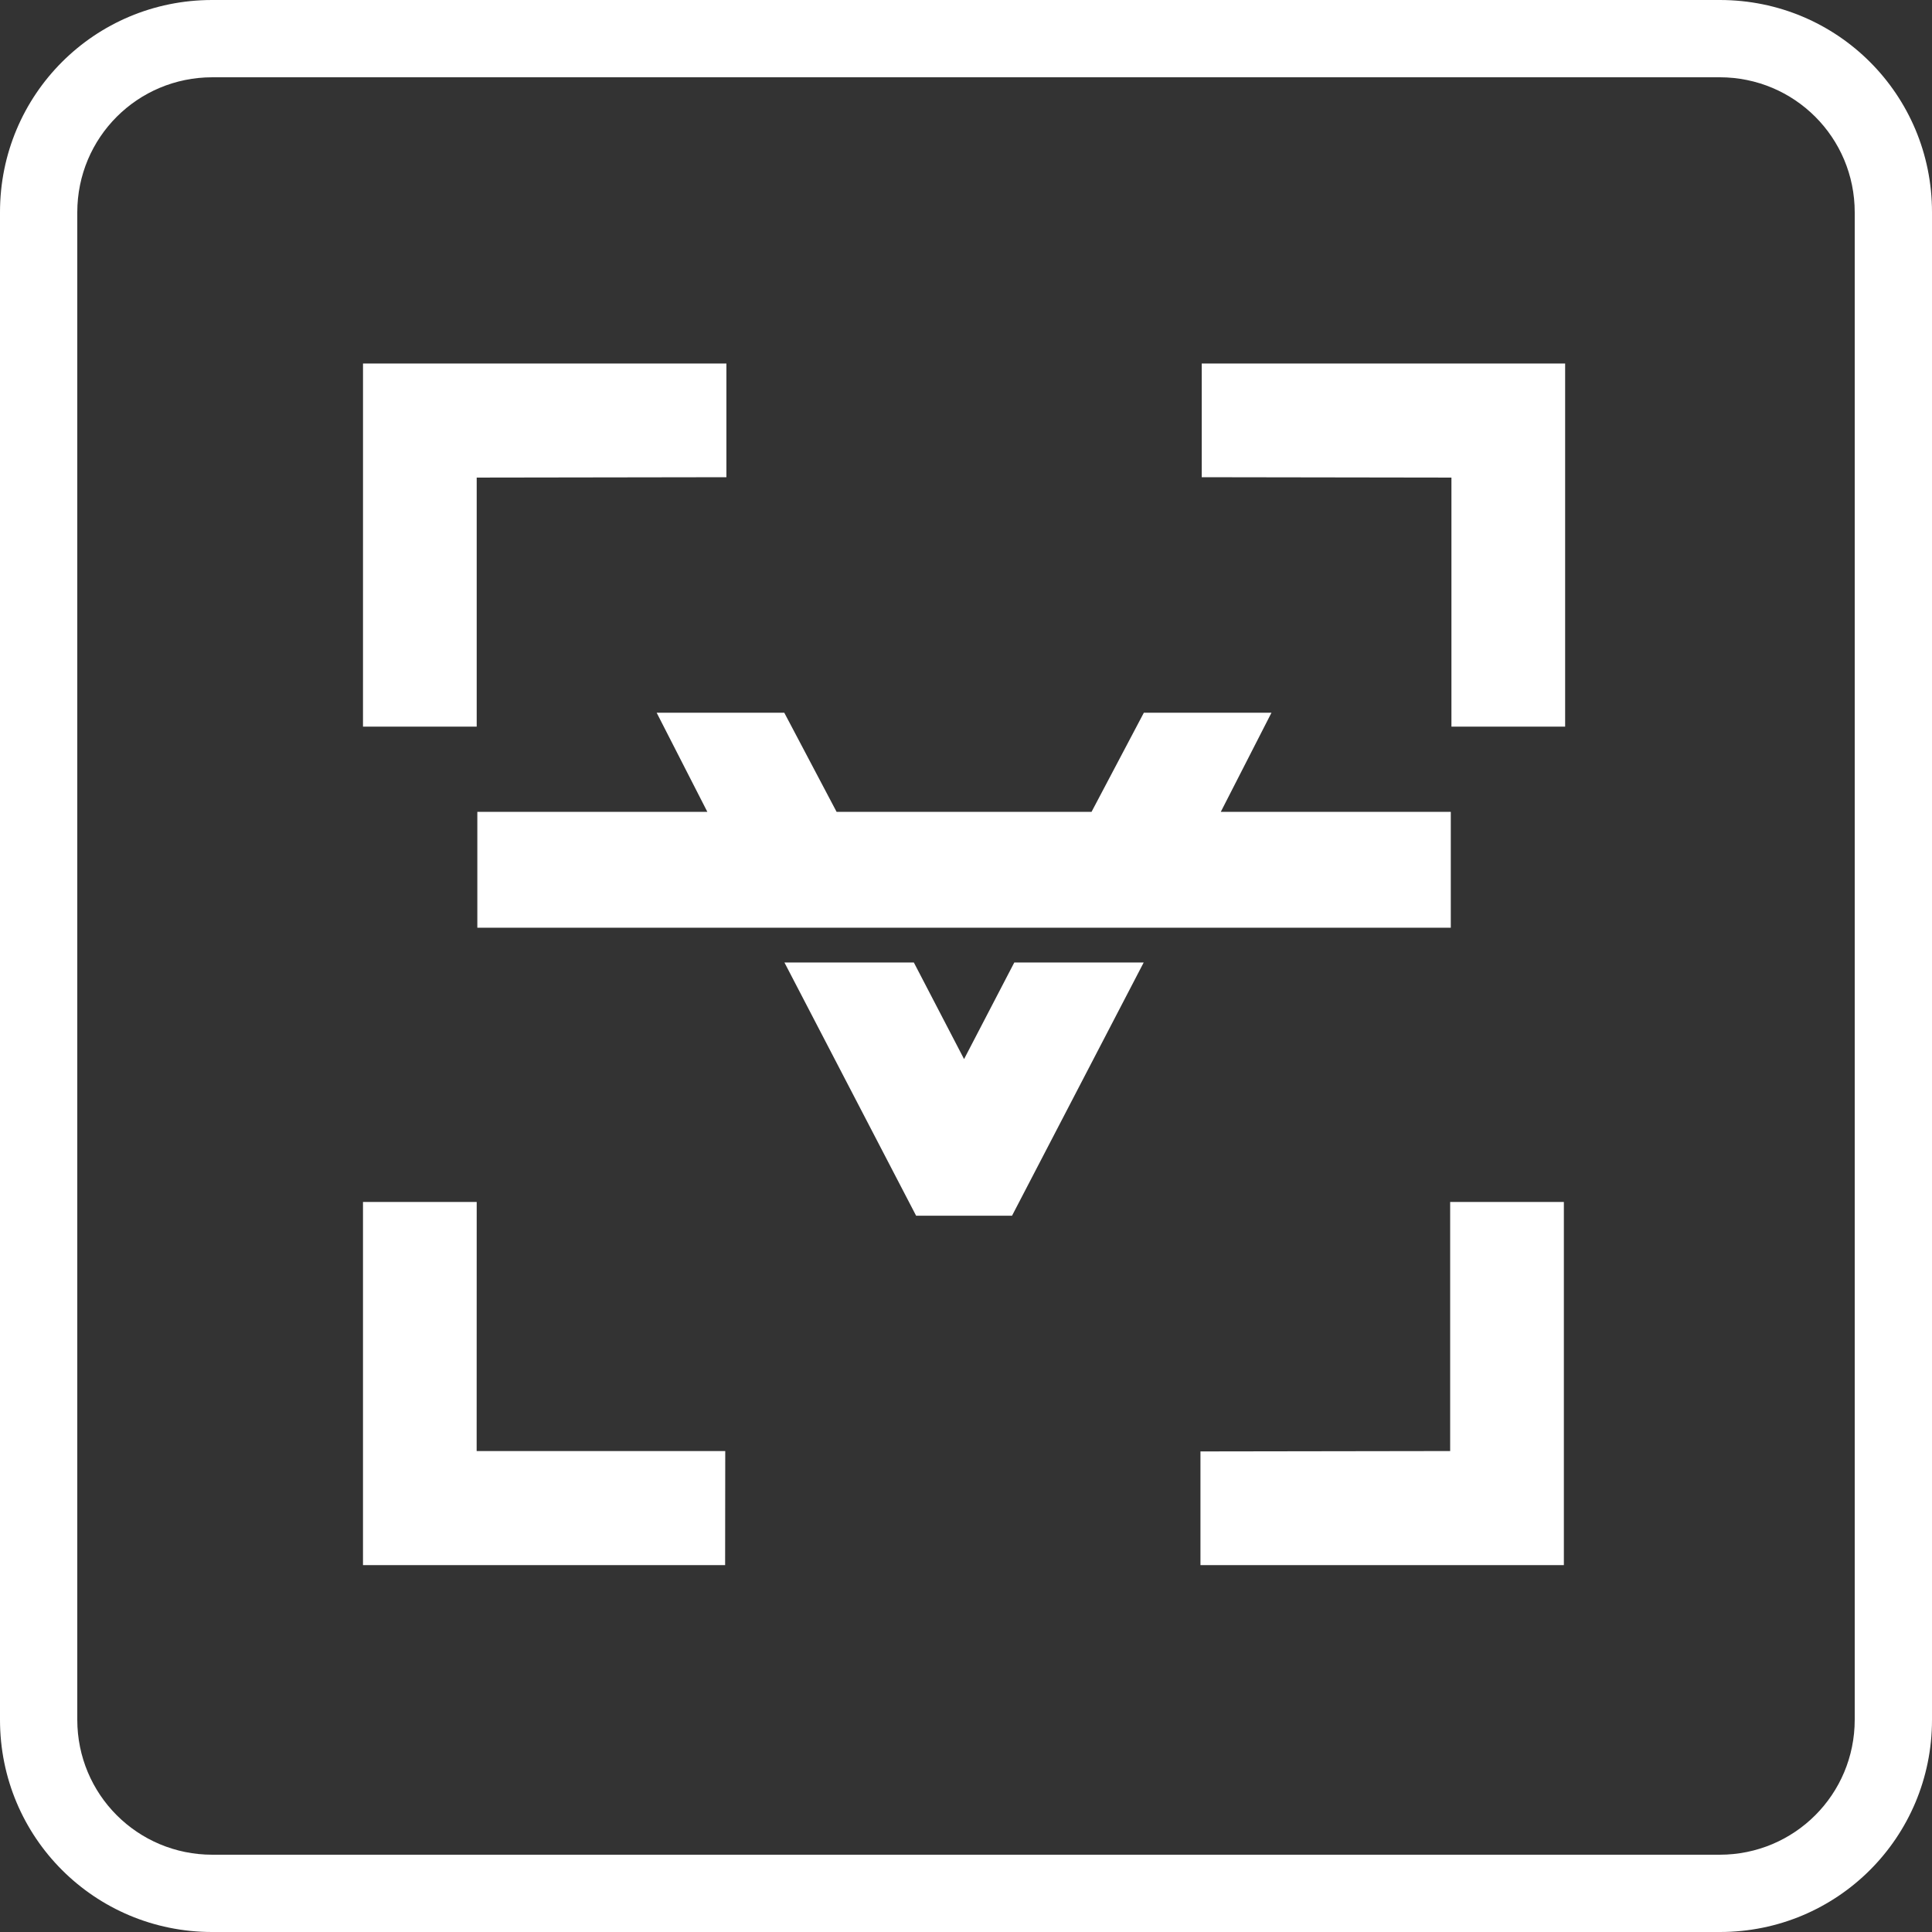 <?xml version="1.0" encoding="UTF-8" standalone="no"?>
<svg
   xmlns:dc="http://purl.org/dc/elements/1.1/"
   xmlns:cc="http://creativecommons.org/ns#"
   xmlns:rdf="http://www.w3.org/1999/02/22-rdf-syntax-ns#"
   xmlns:svg="http://www.w3.org/2000/svg"
   xmlns="http://www.w3.org/2000/svg"
   width="3530.242"
   height="3530.244"
   viewBox="0 0 934.043 934.044"
   version="1.1"
   id="svg8">
  <rect x="0" y="0" width="934.043" height="934.044" fill="#333333" stroke="none"/>
  <defs
     id="defs2" />
  <g
     id="layer1"
     transform="translate(2043.439,234.086)">
    <path
       id="rect2080-4"
       style="fill:#ffffff;fill-opacity:1;stroke:none;stroke-width:0.183;stroke-miterlimit:4;stroke-dasharray:none"
       d="m -1940.874,-234.086 c -56.821,0 -102.565,45.744 -102.565,102.565 v 728.914 c 0,56.821 45.744,102.565 102.565,102.565 h 728.913 c 56.821,0 102.565,-45.744 102.565,-102.565 v -728.914 c 0,-56.821 -45.744,-102.565 -102.565,-102.565 z m 0.096,37.361 h 728.722 c 36.175,0 65.299,29.123 65.299,65.299 V 597.297 c 0,36.176 -29.123,65.299 -65.299,65.299 h -728.722 c -36.176,0 -65.299,-29.124 -65.299,-65.299 v -728.722 c 0,-36.176 29.123,-65.299 65.299,-65.299 z" />
    <g
       id="g2134-9"
       transform="matrix(0.708,0,0,0.708,-5010.776,-2759.328)"
       style="fill:#ffffff;fill-opacity:1">
      <g
         id="g2124-3"
         transform="translate(0.435,-9.155)"
         style="fill:#ffffff;fill-opacity:1">
        <path
           style="fill:#ffffff;fill-opacity:1;stroke:none;stroke-width:0.265px;stroke-linecap:butt;stroke-linejoin:miter;stroke-opacity:1"
           d="m 4639.124,4062.574 h 87.148 l 35.714,67.676 h 174.096 l 35.714,-67.676 h 87.148 l -34.608,67.676 h 157.064 v 79.135 H 4516.668 V 4130.25 h 157.064 z"
           id="path2076-3" />
        <path
           style="fill:#ffffff;fill-opacity:1;stroke:none;stroke-width:0.265px;stroke-linecap:butt;stroke-linejoin:miter;stroke-opacity:1"
           d="m 4726.375,4233.124 h 88.367 l 34.292,65.946 34.292,-65.946 h 88.367 l -89.908,172.901 h -65.501 z"
           id="path2078-8" />
      </g>
      <g
         id="g2120-7"
         style="fill:#ffffff;fill-opacity:1">
        <path
           style="fill:#ffffff;fill-opacity:1;stroke:none;stroke-width:0.265px;stroke-linecap:butt;stroke-linejoin:miter;stroke-opacity:1"
           d="m 5181.4,4387.502 h 77.644 v 247.976 h -248.153 v -77.644 l 170.509,-0.258 z"
           id="path2106-3" />
        <path
           style="fill:#ffffff;fill-opacity:1;stroke:none;stroke-width:0.265px;stroke-linecap:butt;stroke-linejoin:miter;stroke-opacity:1"
           d="m 5182.269,4062.92 h 77.644 v -247.976 h -248.153 v 77.645 l 170.509,0.256 v 170.075"
           id="path2108-5" />
        <path
           style="fill:#ffffff;fill-opacity:1;stroke:none;stroke-width:0.265px;stroke-linecap:butt;stroke-linejoin:miter;stroke-opacity:1"
           d="m 4687.177,3814.945 v 77.646 l -170.509,0.255 v 170.075 h -77.644 l 0.016,-247.976 h 248.136"
           id="path2110-3" />
        <path
           style="fill:#ffffff;fill-opacity:1;stroke:none;stroke-width:0.265px;stroke-linecap:butt;stroke-linejoin:miter;stroke-opacity:1"
           d="m 4439.024,4387.502 h 77.646 l -0.035,170.075 h 169.755 l -0.082,77.901 h -247.284 z"
           id="path2112-3" />
      </g>
    </g>
  </g>
</svg>
